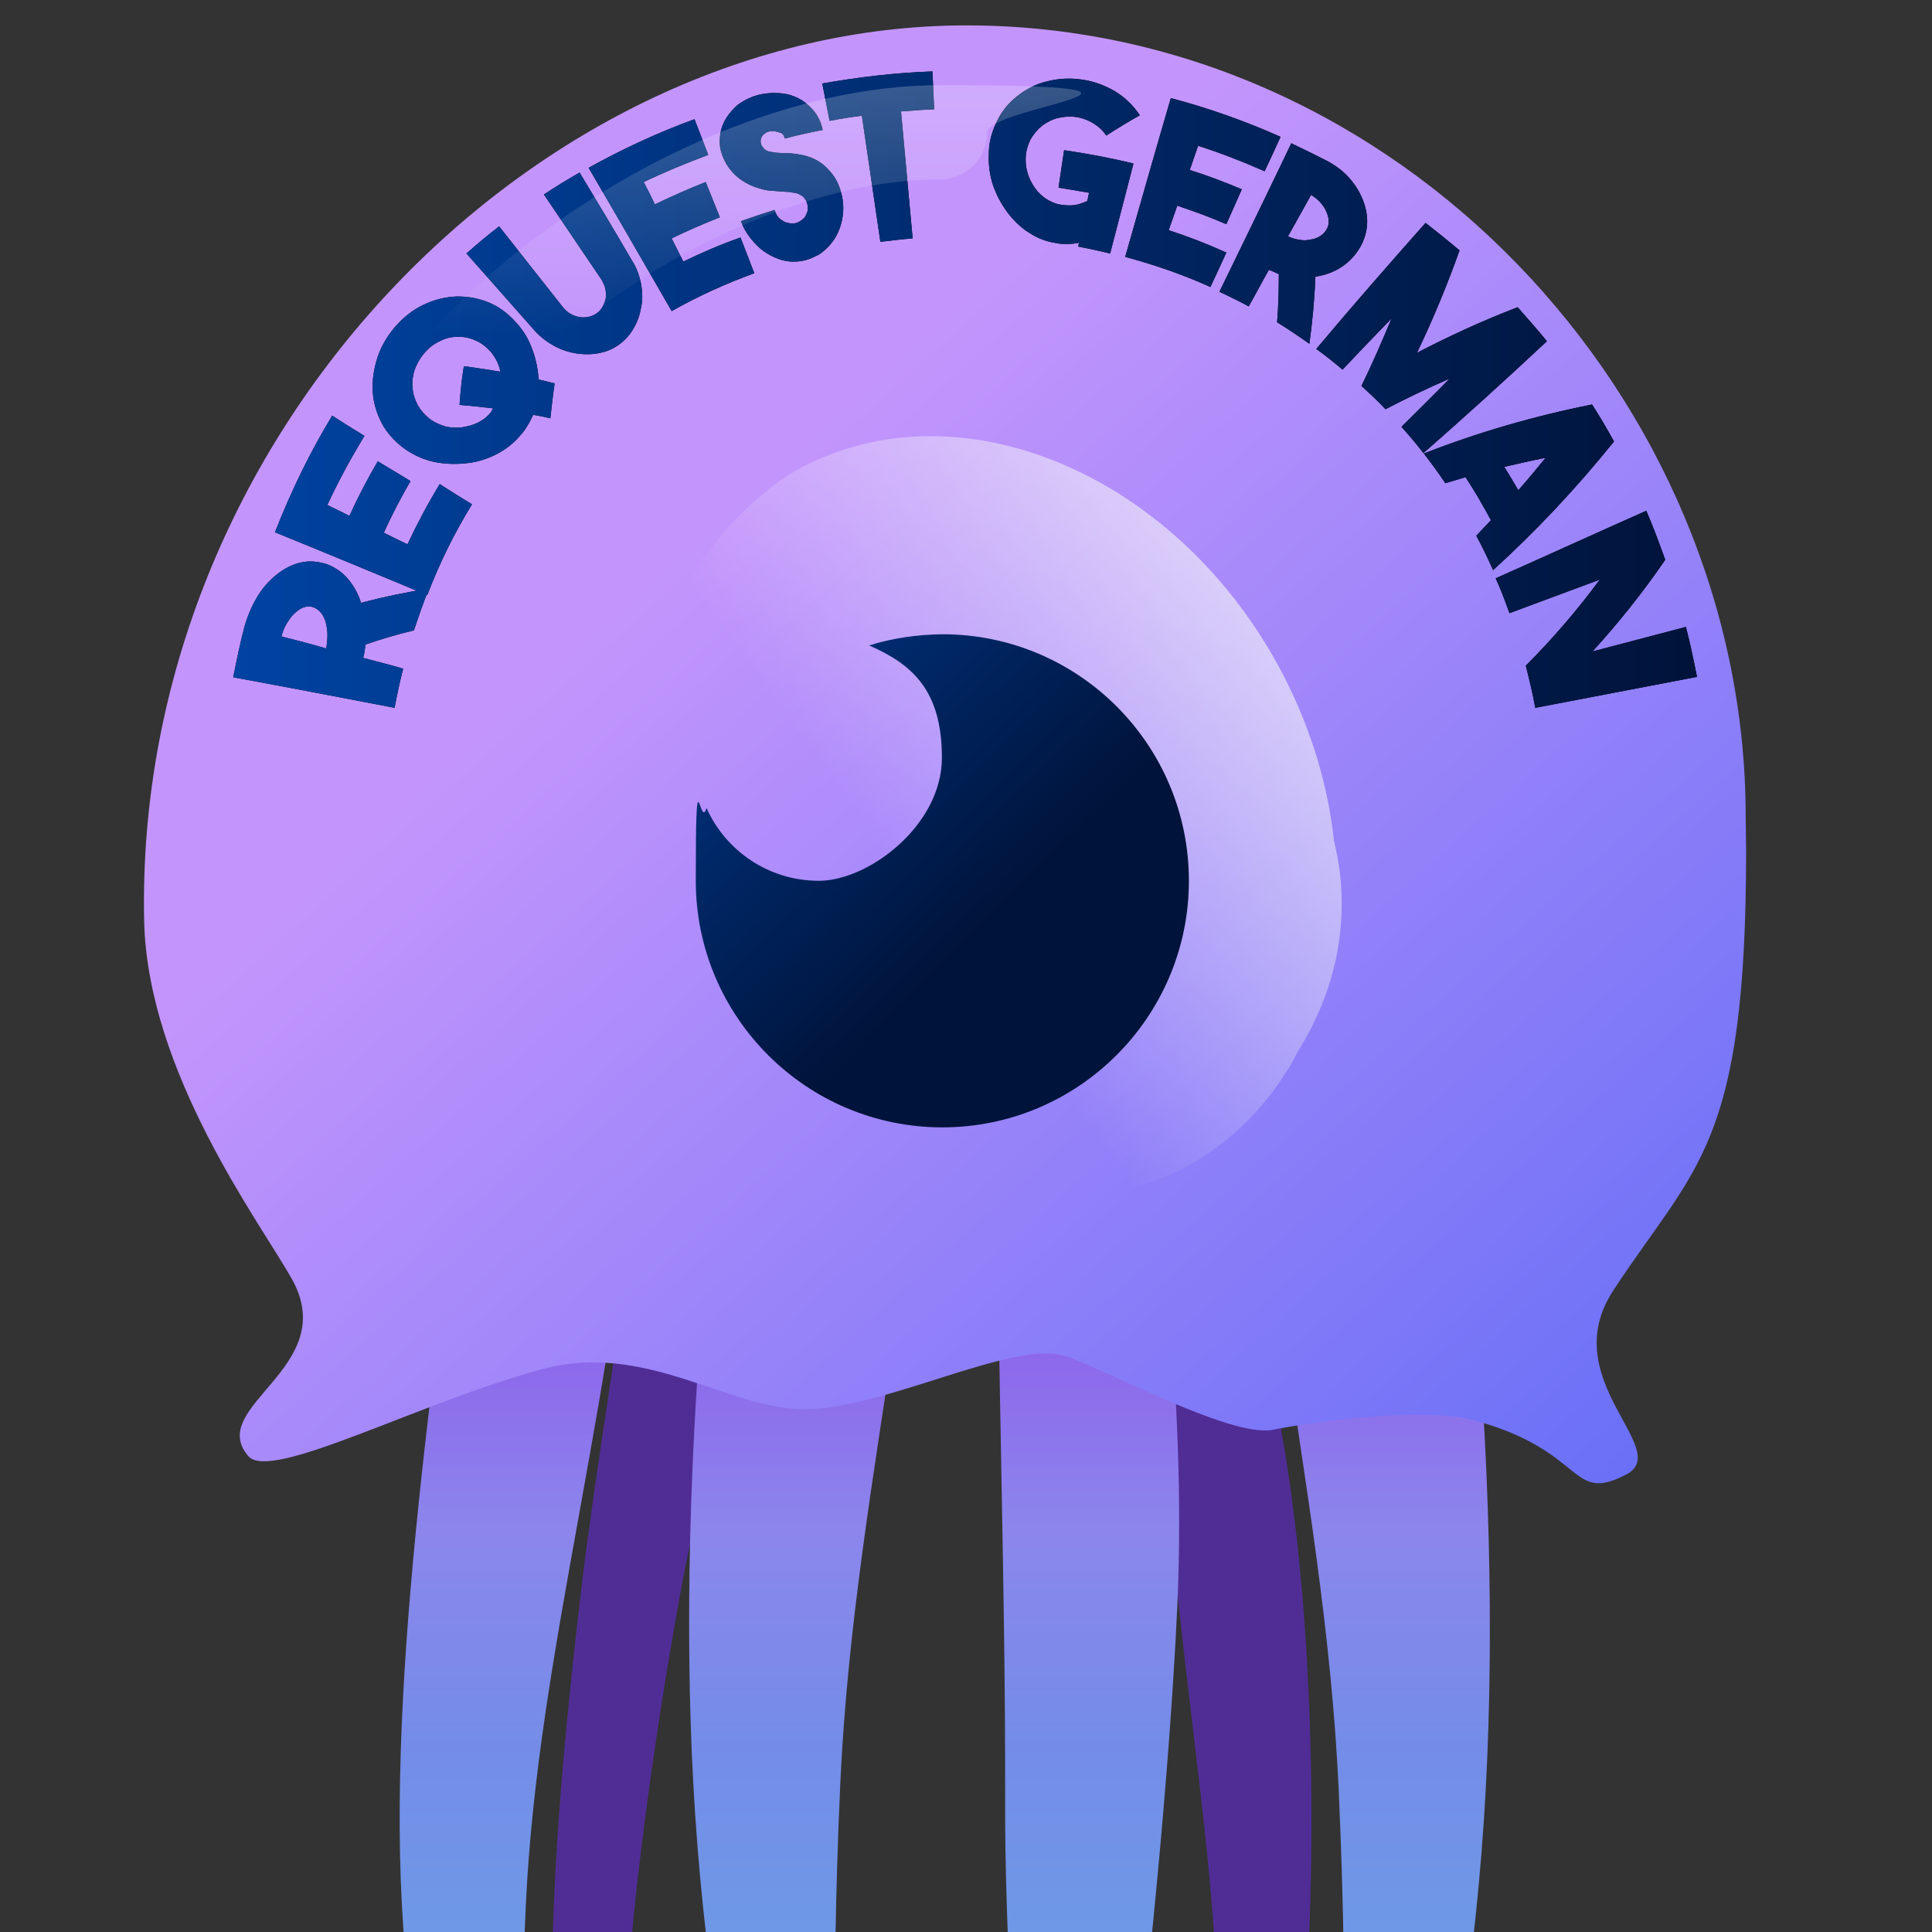 <?xml version="1.0" encoding="UTF-8"?>
<svg id="Layer_1" xmlns="http://www.w3.org/2000/svg" version="1.1" xmlns:xlink="http://www.w3.org/1999/xlink" viewBox="0 0 449 449">
  <rect x="0" y="0" width="449" height="449" fill="#333333" stroke="none"/>
  <!-- Generator: Adobe Illustrator 29.1.0, SVG Export Plug-In . SVG Version: 2.1.0 Build 142)  -->
  <defs>
    <style>
      .st0 {
        fill: url(#linear-gradient2);
      }

      .st1 {
        fill: url(#Eye1);
      }

      .st2 {
        fill: url(#linear-gradient1);
      }

      .st3 {
        fill: url(#linear-gradient8);
      }

      .st4 {
        fill: url(#linear-gradient4);
      }

      .st5 {
        fill: url(#Eye);
      }

      .st6 {
        fill: url(#linear-gradient5);
      }

      .st7 {
        fill: url(#linear-gradient3);
      }

      .st8 {
        fill: url(#linear-gradient7);
        fill-rule: evenodd;
      }

      .st9 {
        fill: url(#linear-gradient6);
      }

      .st10 {
        fill: url(#linear-gradient);
      }
    </style>
    <linearGradient id="linear-gradient" x1="-2569" y1="3776.4" x2="-2582.5" y2="3906.6" gradientTransform="translate(4651 -6285.7) scale(1.8)" gradientUnits="userSpaceOnUse">
      <stop offset="0" stop-color="#502d95"/>
      <stop offset="0" stop-color="#6d37ac"/>
      <stop offset=".6" stop-color="#6786d1"/>
    </linearGradient>
    <linearGradient id="linear-gradient1" x1="-2490.8" y1="3784.5" x2="-2504.3" y2="3914.7" gradientTransform="translate(4651 -6285.7) scale(1.8)" gradientUnits="userSpaceOnUse">
      <stop offset="0" stop-color="#502d95"/>
      <stop offset="0" stop-color="#6d37ac"/>
      <stop offset=".6" stop-color="#6786d1"/>
    </linearGradient>
    <linearGradient id="linear-gradient2" x1="-2220.1" y1="3490.6" x2="-2220.1" y2="3609" gradientTransform="translate(5022.7 -7074.1) scale(2.1)" gradientUnits="userSpaceOnUse">
      <stop offset="0" stop-color="#763dcd"/>
      <stop offset=".2" stop-color="#8d61eb"/>
      <stop offset=".4" stop-color="#8c86ec"/>
      <stop offset=".6" stop-color="#748ce8"/>
      <stop offset=".9" stop-color="#6ba1e6"/>
    </linearGradient>
    <linearGradient id="linear-gradient3" x1="-2279.4" y1="3490.6" x2="-2279.4" y2="3609" gradientTransform="translate(5022.7 -7074.1) scale(2.1)" gradientUnits="userSpaceOnUse">
      <stop offset="0" stop-color="#763dcd"/>
      <stop offset=".2" stop-color="#8d61eb"/>
      <stop offset=".4" stop-color="#8c86ec"/>
      <stop offset=".6" stop-color="#748ce8"/>
      <stop offset=".9" stop-color="#6ba1e6"/>
    </linearGradient>
    <linearGradient id="linear-gradient4" x1="-2310.3" y1="3490.6" x2="-2310.3" y2="3609" gradientTransform="translate(5022.7 -7074.1) scale(2.1)" gradientUnits="userSpaceOnUse">
      <stop offset="0" stop-color="#763dcd"/>
      <stop offset=".2" stop-color="#8d61eb"/>
      <stop offset=".4" stop-color="#8c86ec"/>
      <stop offset=".6" stop-color="#748ce8"/>
      <stop offset=".9" stop-color="#6ba1e6"/>
    </linearGradient>
    <linearGradient id="linear-gradient5" x1="-2250.7" y1="3490.6" x2="-2250.7" y2="3609" gradientTransform="translate(5022.7 -7074.1) scale(2.1)" gradientUnits="userSpaceOnUse">
      <stop offset="0" stop-color="#763dcd"/>
      <stop offset=".2" stop-color="#8d61eb"/>
      <stop offset=".4" stop-color="#8c86ec"/>
      <stop offset=".6" stop-color="#748ce8"/>
      <stop offset=".9" stop-color="#6ba1e6"/>
    </linearGradient>
    <linearGradient id="linear-gradient6" x1="-2059.9" y1="3614.1" x2="-1911.3" y2="3779.2" gradientTransform="translate(3826.8 -6342.3) scale(1.8)" gradientUnits="userSpaceOnUse">
      <stop offset="0" stop-color="#c395fc"/>
      <stop offset="1" stop-color="#4f65f5"/>
    </linearGradient>
    <linearGradient id="Eye" x1="54.2" y1="90.5" x2="394.4" y2="90.5" gradientUnits="userSpaceOnUse">
      <stop offset="0" stop-color="#0043a2"/>
      <stop offset="1" stop-color="#00133a"/>
    </linearGradient>
    <linearGradient id="linear-gradient7" x1="-353.7" y1="7760.7" x2="-353.7" y2="7977.4" gradientTransform="translate(327.7 -3910.7) scale(.5)" gradientUnits="userSpaceOnUse">
      <stop offset="0" stop-color="#fff" stop-opacity=".4"/>
      <stop offset="1" stop-color="#fff" stop-opacity="0"/>
    </linearGradient>
    <linearGradient id="linear-gradient8" x1="-1365.8" y1="4982.7" x2="-1499.6" y2="5081" gradientTransform="translate(1672.2 -4927.7) scale(1)" gradientUnits="userSpaceOnUse">
      <stop offset="0" stop-color="#f9f9f9"/>
      <stop offset="1" stop-color="#f9f9f9" stop-opacity="0"/>
    </linearGradient>
    <linearGradient id="Eye1" data-name="Eye" x1="-1514" y1="4124.8" x2="-1449.3" y2="4190.8" gradientTransform="translate(2343.7 -5735) scale(1.4)" xlink:href="#Eye"/>
  </defs>
  <path class="st10" d="M170.9,314l-27-6s-6.2,39.6-8.6,59.5c-3.8,32.1-8.4,76.5-6.6,110.5,2,37.4,12.2,73.4,15.6,73.4s-1.8-22.9.5-73.3c1.5-33.6,7.1-74,13.8-110.5,3.3-18,12.9-53.4,12.9-53.4h-.6v-.2Z"/>
  <path class="st2" d="M284.8,311.2h8.3c11.1,41.4,13.2,101.1,10.8,146.1-2.6,49.5-16.2,97.2-20.6,97.2s2.4-30.3-.7-97.1c-2.2-44.5-11.6-86.4-12.6-146.2h14.8Z"/>
  <path class="st0" d="M309.8,181.6h13.3c17.8,66.2,26.1,161.9,22.2,234-4.2,79.4-25.9,155.7-33.1,155.7s3.8-48.6-1.1-155.6c-3.3-71.4-23.5-138.4-25.1-234.2h23.8Z"/>
  <path class="st7" d="M196.6,180.1h-13.3c-17.8,66.2-26.1,161.9-22.2,234,4.2,79.4,25.9,155.7,33.1,155.7s-3.8-48.6,1.1-155.6c3.3-71.4,23.5-138.4,25.1-234.2h-23.8Z"/>
  <path class="st4" d="M155.6,150l-30.2-10.8s-11.1,70.7-15.3,106.2c-6.7,57.3-20,136.6-16.7,197.3,3.6,66.8,21.8,131.1,27.8,131.1s-3.2-40.9,1-131c2.8-60.1,21.2-117,27.4-197.4,2.5-31.9,7.3-95.5,7.3-95.5h-1.3Z"/>
  <path class="st6" d="M255.5,181.6l-27.3,4.6s3.6,53,3.6,83.1c0,48.9,1.9,98.2,1.8,149.5-.2,58.9,9.7,157.6,14.8,157.6s21.7-127,25.2-203c2.3-50.7-5.2-95.1-6.5-125.4-1.2-27-5-63.4-5-63.4l-6.6-3Z"/>
  <path class="st9" d="M405.8,197.7c0,68.8-11.7,73-30.8,102.1-13.8,20.9,14.1,37.1,2.9,42.9-13.3,6.9-9.1-5.6-35.6-12.7-11.5-3-36.5.3-46.6,2.3-10,1.9-40.6-15.1-48.7-17.3-12.1-3.3-41.8,12.5-59.9,12.5s-37-15.8-61.1-9.3c-28.6,7.7-63.1,26.3-68.3,20.2-10-11.7,21.9-20.6,10-41.4-7.5-13.2-33.4-47.9-34.2-83C31.1,101.2,124.5,5.9,224.6,5.9s181.1,86.8,181.1,183.9"/>
  <g>
    <g>
      <path d="M84.9,149.9c0,.5-.1,1-.2,1.5,0,.5-.2,1-.3,1.5,3.1.8,6.2,1.6,9.3,2.5-.8,3-1.4,6-2,9.1-12.5-2.4-25-4.8-37.5-7.1.8-4,1.6-7.9,2.6-11.7.8-2.8,1.9-5.3,3.3-7.5,1.4-2.2,3.1-3.9,4.9-5.2,1.8-1.3,3.7-2.1,5.6-2.4,1.9-.3,3.8,0,5.6.6,1.9.8,3.5,1.9,4.8,3.5,1.3,1.6,2.3,3.4,2.9,5.4,5.3-1.4,10.6-2.5,15.8-3.3-1.3,3.2-2.4,6.4-3.5,9.7-3.8.9-7.5,2-11.3,3.3ZM75.8,150.7c.2-1.1.3-2.2.3-3.2,0-1.1-.2-2-.4-2.9-.3-.9-.6-1.6-1.1-2.2-.5-.6-1.1-1-1.8-1.3-.7-.2-1.4-.2-2.1,0-.7.2-1.4.7-2.1,1.3-.7.6-1.3,1.4-1.9,2.4-.6.9-1,2-1.3,3.1,3.5.9,7,1.8,10.4,2.8Z"/>
      <path d="M76,117.3c1.7.9,3.5,1.7,5.2,2.6,2-4.4,4.2-8.6,6.6-12.7,2.5,1.5,5.1,3.1,7.6,4.6-2.2,3.8-4.3,7.8-6.2,12,1.8.9,3.6,1.8,5.5,2.7,2.3-4.9,4.8-9.6,7.5-14,2.5,1.6,5,3.2,7.5,4.7-4,6.5-7.5,13.5-10.4,21.1-11.8-4.9-23.6-9.8-35.4-14.6,3.8-9.7,8.2-18.7,13.3-27.1,2.5,1.6,5,3.2,7.5,4.7-3.1,5.1-6,10.4-8.6,16Z"/>
      <path d="M119.8,74.8c1.8,1.9,3.1,4.1,3.9,6.4.9,2.3,1.3,4.7,1.5,7,1.3.3,2.5.6,3.7.9-.4,2.7-.7,5.4-1,8.1-1.3-.3-2.7-.6-4-.8-.4.9-.8,1.7-1.3,2.5-.5.8-1,1.6-1.7,2.3-1.5,1.8-3.3,3.2-5.4,4.3-2.1,1.1-4.3,1.8-6.6,2.1-2.3.3-4.8.3-7.2-.1-2.5-.4-4.9-1.4-7.1-2.8-2.2-1.5-4-3.3-5.4-5.5-1.3-2.2-2.2-4.7-2.5-7.3-.3-2.6,0-5.3.8-8.1.8-2.8,2.2-5.3,4.2-7.7,2-2.3,4.2-4.1,6.8-5.3,2.5-1.2,5.1-1.8,7.7-1.9,2.6,0,5,.4,7.4,1.4,2.4,1,4.4,2.5,6.2,4.5ZM114.2,95.5c.2-.3.4-.5.4-.6-2.6-.3-5.2-.6-7.8-.8.2-3,.5-6,1-9,2.9.4,5.7.8,8.5,1.3-.2-1-.5-1.9-1-2.8-.5-.9-1.1-1.8-1.9-2.5-1-1-2.1-1.7-3.4-2.2-1.3-.5-2.6-.7-4-.6-1.4,0-2.7.4-4,1.1-1.3.6-2.5,1.6-3.5,2.8-1,1.2-1.7,2.5-2.2,3.9-.4,1.4-.6,2.8-.4,4.2.1,1.4.6,2.7,1.2,3.9.7,1.2,1.6,2.2,2.7,3.1,1.2.9,2.4,1.4,3.7,1.8,1.3.3,2.6.4,3.9.2,1.3-.2,2.5-.5,3.7-1.1,1.2-.6,2.2-1.4,3.1-2.5Z"/>
      <path d="M144,80c-1.4,1-2.9,1.7-4.5,2-1.7.4-3.4.4-5.2.2-1.9-.3-3.6-.8-5.3-1.7-1.7-.9-3.2-2-4.6-3.5-5.3-6-10.7-12.1-16-18.1,2.5-2.2,5-4.3,7.6-6.3,5,6.3,9.9,12.6,14.9,18.9,1,1.2,2.2,1.9,3.8,2.2,1.5.2,2.9-.1,4-.9.6-.4,1-.9,1.4-1.6.3-.6.6-1.3.7-2,.1-.7,0-1.4-.1-2.1-.2-.7-.5-1.4-.9-2.1-4.5-6.6-8.9-13.2-13.4-19.8,2.7-1.8,5.5-3.5,8.3-5.1,4.1,6.8,8.2,13.6,12.2,20.5,1.1,1.7,1.7,3.5,2.1,5.4.3,1.9.4,3.7,0,5.4-.3,1.7-.8,3.3-1.7,4.8-.8,1.5-1.9,2.7-3.3,3.8,0,0,0,0-.1,0Z"/>
      <path d="M149.6,42.3c.9,1.7,1.8,3.5,2.6,5.2,3.9-1.9,7.8-3.6,11.8-5.2,1.1,2.7,2.2,5.5,3.3,8.2-3.8,1.5-7.5,3.1-11.2,4.9.9,1.8,1.8,3.6,2.7,5.4,4.3-2.1,8.7-4,13.3-5.6,1.1,2.8,2.1,5.5,3.2,8.3-6.6,2.4-13,5.3-19.2,8.8-6.4-11.1-12.8-22.2-19.3-33.3,7.9-4.4,16.1-8.2,24.6-11.3,1.1,2.8,2.1,5.5,3.2,8.3-5.1,1.9-10.2,4-15.2,6.4Z"/>
      <path d="M187.4,60.4c-1,.3-2,.4-3.1.4-1.1,0-2.2-.2-3.3-.6-1.9-.7-3.7-1.7-5.2-3.3-1.5-1.5-2.8-3.3-3.6-5.5,2.6-.9,5.2-1.8,7.8-2.6.3,1,.8,1.7,1.3,2.1.6.4,1,.7,1.4.8.7.2,1.3.3,2,.2.6-.1,1.2-.4,1.8-.9.4-.3.7-.7.8-1,.2-.4.3-.7.4-1,0-.3,0-.6,0-.9,0-.3,0-.5-.1-.7,0-.2-.1-.4-.2-.6-.1-.3-.3-.5-.5-.8-.2-.3-.5-.5-.9-.7-.3-.2-.8-.4-1.3-.5-.4,0-.8-.1-1.3-.2-.4,0-.9,0-1.4-.1-.9,0-1.8-.1-2.8-.2-1,0-2-.3-3-.6-1.4-.4-2.6-1-3.8-1.8-1.2-.8-2.2-1.8-3-2.9-.8-1.1-1.4-2.4-1.8-3.7-.4-1.4-.4-2.8-.2-4.2.2-1.3.7-2.6,1.4-3.7.7-1.1,1.6-2.1,2.6-3,1.1-.8,2.3-1.5,3.7-2,1.4-.5,2.8-.7,4.4-.8,1.5,0,2.9.1,4.2.5,1.3.4,2.5,1,3.5,1.8,1,.8,1.9,1.7,2.6,2.8.7,1.1,1.1,2.2,1.4,3.5-3,.6-5.9,1.2-8.8,2-.2-.8-.6-1.3-1.2-1.4-.6-.2-1.1-.3-1.5-.3,0,0-.2,0-.5,0-.3,0-.6.1-.9.2-.3.1-.6.4-.9.6-.3.3-.5.7-.6,1.1-.1.6,0,1.2.4,1.7.3.5.8.9,1.4,1.1.6.1,1.2.2,1.8.3.6,0,1.3.1,2,.1.6,0,1.3,0,1.9.1.6,0,1.3.2,2,.3,2.5.5,4.6,1.6,6.2,3.4,1.7,1.7,2.7,3.8,3.2,6.3.5,2.4.3,4.7-.4,6.9-.7,2.2-1.9,4-3.6,5.5-.7.6-1.3,1.1-2.1,1.4-.7.4-1.5.7-2.2.9Z"/>
      <path d="M217.1,25.4c-2.6.1-5.1.3-7.7.5.9,9.8,1.8,19.7,2.7,29.5-2.5.2-5,.5-7.5.8-1.4-9.8-2.9-19.6-4.3-29.3-2.5.3-5,.7-7.5,1.2-.6-2.9-1.1-5.8-1.7-8.7,8.5-1.5,17-2.5,25.6-2.8l.4,8.8Z"/>
      <path d="M263.4,38.1c-1.8,6.9-3.6,13.9-5.4,20.8-2.5-.6-4.9-1.1-7.4-1.6,0-.3.1-.6.2-.9-.9.2-1.8.3-2.7.3-.9,0-1.8,0-2.6-.2-2.1-.3-4.1-1-6-2.2-1.9-1.1-3.6-2.7-5.2-4.7-1.5-2-2.7-4.2-3.5-6.5-.8-2.4-1.1-4.8-1-7.3,0-2.5.6-4.9,1.7-7.2,1-2.3,2.6-4.4,4.7-6.1,2.1-1.7,4.5-3,7.2-3.6,2.7-.7,5.4-.8,8.1-.4,2.7.4,5.2,1.3,7.6,2.7,2.3,1.4,4.3,3.3,5.8,5.6-2.7,1.5-5.3,3.1-7.8,4.7-.8-1.2-1.8-2.1-3.1-2.9-1.2-.7-2.5-1.2-3.9-1.4-1.4-.2-2.8-.1-4.1.2-1.4.3-2.7,1-3.8,1.8-1.1.9-2,2-2.7,3.2-.6,1.2-1,2.5-1.1,3.8-.1,1.3,0,2.6.4,4,.4,1.3,1,2.5,1.8,3.6.7,1,1.6,1.8,2.5,2.4,1,.6,2,1.1,3,1.3,1.1.2,2.2.3,3.3.2,1.1-.1,2.2-.5,3.3-1,.1-.6.3-1.3.4-1.9-2.4-.4-4.7-.8-7.1-1.2.4-2.9.9-5.8,1.3-8.7,5.4.8,10.8,1.8,16.1,3.1Z"/>
      <path d="M278.4,34c-.6,1.8-1.3,3.7-1.9,5.5,4.1,1.3,8.1,2.8,12.1,4.5-1.2,2.7-2.4,5.4-3.6,8.1-3.7-1.6-7.5-3-11.4-4.3-.7,1.9-1.3,3.8-2,5.7,4.6,1.5,9,3.2,13.4,5.2-1.2,2.7-2.5,5.4-3.7,8-6.4-2.9-13.1-5.2-19.8-7,3.5-12.3,7-24.6,10.6-36.9,8.7,2.3,17.2,5.3,25.5,9-1.2,2.7-2.5,5.4-3.7,8-5-2.2-10.1-4.2-15.4-5.9Z"/>
      <path d="M297.3,63.7c-.4-.1-.8-.3-1.2-.5-.4-.2-.8-.3-1.2-.5-1.6,2.8-3.1,5.7-4.7,8.5-2.2-1.2-4.5-2.3-6.8-3.4,5.6-11.5,11.2-23,16.7-34.5,2.9,1.4,5.8,2.8,8.7,4.3,2.1,1.2,3.9,2.6,5.3,4.4,1.4,1.7,2.4,3.6,3,5.5.6,1.9.8,3.8.5,5.7-.3,1.9-1,3.6-2.1,5.2-1.2,1.7-2.6,3-4.3,4-1.7,1-3.5,1.6-5.5,1.9-.2,5.3-.7,10.5-1.4,15.6-2.4-1.7-4.9-3.4-7.5-5,.3-3.7.4-7.5.4-11.3ZM299.3,54.9c.8.4,1.7.7,2.6.8.9.2,1.7.2,2.5,0,.8-.1,1.5-.3,2.2-.7.7-.4,1.2-.9,1.6-1.5.4-.6.6-1.3.6-2,0-.7-.2-1.5-.5-2.2-.3-.8-.8-1.5-1.4-2.2-.6-.7-1.4-1.3-2.2-1.8-1.8,3.2-3.5,6.3-5.3,9.5Z"/>
      <path d="M359.5,79.3c-9.4,8.8-19,17.5-28.7,26-1.6-2.1-3.3-4.1-5.1-6.1,3.7-3.7,7.5-7.4,11.2-11.2-5.1,2.2-10.1,4.6-14.9,7.1-1.8-1.9-3.7-3.7-5.6-5.4,2.5-5.1,4.8-10.4,7-15.7-3.8,3.9-7.6,7.9-11.4,11.9-2-1.7-4-3.3-6.1-4.8,8.3-9.9,16.8-19.6,25.4-29.3,2.7,2.1,5.3,4.2,7.9,6.4-2.9,8.1-6.2,16.1-9.9,23.8,7.5-3.9,15.3-7.5,23.4-10.6,2.3,2.6,4.6,5.2,6.8,7.9Z"/>
      <path d="M346.5,120.9c-1.9-3.5-3.8-6.8-5.9-10-1.6.5-3.1.9-4.7,1.4-1.6-2.4-3.3-4.7-5-6.9,12.5-4.9,25.6-8.7,39.1-11.4,1.8,2.8,3.5,5.7,5.1,8.6-8.7,10.8-18.1,20.8-28.1,29.9-1.2-2.7-2.5-5.4-3.9-8,1.1-1.2,2.3-2.4,3.4-3.6ZM352.8,114c2.2-2.5,4.3-5,6.4-7.6-3.2.6-6.5,1.4-9.6,2.1,1.1,1.8,2.2,3.6,3.3,5.5Z"/>
      <path d="M394.4,157.3c-12.5,2.4-25.1,4.8-37.6,7.2-.6-3.4-1.4-6.6-2.2-9.8,6.1-6.1,11.9-12.8,17.2-20-7,2.6-14,5.2-21,7.8-1-2.8-2-5.5-3.2-8.1,11.7-5.2,23.3-10.5,35-15.7,1.6,3.7,3,7.5,4.4,11.4-5.2,7.6-10.9,14.7-16.9,21.3,7.2-1.9,14.4-3.8,21.7-5.7,1,3.8,1.8,7.7,2.6,11.7Z"/>
    </g>
    <g>
      <path class="st5" d="M84.9,149.9c0,.5-.1,1-.2,1.5,0,.5-.2,1-.3,1.5,3.1.8,6.2,1.6,9.3,2.5-.8,3-1.4,6-2,9.1-12.5-2.4-25-4.8-37.5-7.1.8-4,1.6-7.9,2.6-11.7.8-2.8,1.9-5.3,3.3-7.5,1.4-2.2,3.1-3.9,4.9-5.2,1.8-1.3,3.7-2.1,5.6-2.4,1.9-.3,3.8,0,5.6.6,1.9.8,3.5,1.9,4.8,3.5,1.3,1.6,2.3,3.4,2.9,5.4,5.3-1.4,10.6-2.5,15.8-3.3-1.3,3.2-2.4,6.4-3.5,9.7-3.8.9-7.5,2-11.3,3.3ZM75.8,150.7c.2-1.1.3-2.2.3-3.2,0-1.1-.2-2-.4-2.9-.3-.9-.6-1.6-1.1-2.2-.5-.6-1.1-1-1.8-1.3-.7-.2-1.4-.2-2.1,0-.7.2-1.4.7-2.1,1.3-.7.6-1.3,1.4-1.9,2.4-.6.9-1,2-1.3,3.1,3.5.9,7,1.8,10.4,2.8Z"/>
      <path class="st5" d="M76,117.3c1.7.9,3.5,1.7,5.2,2.6,2-4.4,4.2-8.6,6.6-12.7,2.5,1.5,5.1,3.1,7.6,4.6-2.2,3.8-4.3,7.8-6.2,12,1.8.9,3.6,1.8,5.5,2.7,2.3-4.9,4.8-9.6,7.5-14,2.5,1.6,5,3.2,7.5,4.7-4,6.5-7.5,13.5-10.4,21.1-11.8-4.9-23.6-9.8-35.4-14.6,3.8-9.7,8.2-18.7,13.3-27.1,2.5,1.6,5,3.2,7.5,4.7-3.1,5.1-6,10.4-8.6,16Z"/>
      <path class="st5" d="M119.8,74.8c1.8,1.9,3.1,4.1,3.9,6.4.9,2.3,1.3,4.7,1.5,7,1.3.3,2.5.6,3.7.9-.4,2.7-.7,5.4-1,8.1-1.3-.3-2.7-.6-4-.8-.4.9-.8,1.7-1.3,2.5-.5.8-1,1.6-1.7,2.3-1.5,1.8-3.3,3.2-5.4,4.3-2.1,1.1-4.3,1.8-6.6,2.1-2.3.3-4.8.3-7.2-.1-2.5-.4-4.9-1.4-7.1-2.8-2.2-1.5-4-3.3-5.4-5.5-1.3-2.2-2.2-4.7-2.5-7.3-.3-2.6,0-5.3.8-8.1.8-2.8,2.2-5.3,4.2-7.7,2-2.3,4.2-4.1,6.8-5.3,2.5-1.2,5.1-1.8,7.7-1.9,2.6,0,5,.4,7.4,1.4,2.4,1,4.4,2.5,6.2,4.5ZM114.2,95.5c.2-.3.4-.5.4-.6-2.6-.3-5.2-.6-7.8-.8.2-3,.5-6,1-9,2.9.4,5.7.8,8.5,1.3-.2-1-.5-1.9-1-2.8-.5-.9-1.1-1.8-1.9-2.5-1-1-2.1-1.7-3.4-2.2-1.3-.5-2.6-.7-4-.6-1.4,0-2.7.4-4,1.1-1.3.6-2.5,1.6-3.5,2.8-1,1.2-1.7,2.5-2.2,3.9-.4,1.4-.6,2.8-.4,4.2.1,1.4.6,2.7,1.2,3.9.7,1.2,1.6,2.2,2.7,3.1,1.2.9,2.4,1.4,3.7,1.8,1.3.3,2.6.4,3.9.2,1.3-.2,2.5-.5,3.7-1.1,1.2-.6,2.2-1.4,3.1-2.5Z"/>
      <path class="st5" d="M144,80c-1.4,1-2.9,1.7-4.5,2-1.7.4-3.4.4-5.2.2-1.9-.3-3.6-.8-5.3-1.7-1.7-.9-3.2-2-4.6-3.5-5.3-6-10.7-12.1-16-18.1,2.5-2.2,5-4.3,7.6-6.3,5,6.3,9.9,12.6,14.9,18.9,1,1.2,2.2,1.9,3.8,2.2,1.5.2,2.9-.1,4-.9.6-.4,1-.9,1.4-1.6.3-.6.6-1.3.7-2,.1-.7,0-1.4-.1-2.1-.2-.7-.5-1.4-.9-2.1-4.5-6.6-8.9-13.2-13.4-19.8,2.7-1.8,5.5-3.5,8.3-5.1,4.1,6.8,8.2,13.6,12.2,20.5,1.1,1.7,1.7,3.5,2.1,5.4.3,1.9.4,3.7,0,5.4-.3,1.7-.8,3.3-1.7,4.8-.8,1.5-1.9,2.7-3.3,3.8,0,0,0,0-.1,0Z"/>
      <path class="st5" d="M149.6,42.3c.9,1.7,1.8,3.5,2.6,5.2,3.9-1.9,7.8-3.6,11.8-5.2,1.1,2.7,2.2,5.5,3.3,8.2-3.8,1.5-7.5,3.1-11.2,4.9.9,1.8,1.8,3.6,2.7,5.4,4.3-2.1,8.7-4,13.3-5.6,1.1,2.8,2.1,5.5,3.2,8.3-6.6,2.4-13,5.3-19.2,8.8-6.4-11.1-12.8-22.2-19.3-33.3,7.9-4.4,16.1-8.2,24.6-11.3,1.1,2.8,2.1,5.5,3.2,8.3-5.1,1.9-10.2,4-15.2,6.4Z"/>
      <path class="st5" d="M187.4,60.4c-1,.3-2,.4-3.1.4-1.1,0-2.2-.2-3.3-.6-1.9-.7-3.7-1.7-5.2-3.3-1.5-1.5-2.8-3.3-3.6-5.5,2.6-.9,5.2-1.8,7.8-2.6.3,1,.8,1.7,1.3,2.1.6.4,1,.7,1.4.8.7.2,1.3.3,2,.2.6-.1,1.2-.4,1.8-.9.4-.3.7-.7.8-1,.2-.4.3-.7.4-1,0-.3,0-.6,0-.9,0-.3,0-.5-.1-.7,0-.2-.1-.4-.2-.6-.1-.3-.3-.5-.5-.8-.2-.3-.5-.5-.9-.7-.3-.2-.8-.4-1.3-.5-.4,0-.8-.1-1.3-.2-.4,0-.9,0-1.4-.1-.9,0-1.8-.1-2.8-.2-1,0-2-.3-3-.6-1.4-.4-2.6-1-3.8-1.8-1.2-.8-2.2-1.8-3-2.9-.8-1.1-1.4-2.4-1.8-3.7-.4-1.4-.4-2.8-.2-4.2.2-1.3.7-2.6,1.4-3.7.7-1.1,1.6-2.1,2.6-3,1.1-.8,2.3-1.5,3.7-2,1.4-.5,2.8-.7,4.4-.8,1.5,0,2.9.1,4.2.5,1.3.4,2.5,1,3.5,1.8,1,.8,1.9,1.7,2.6,2.8.7,1.1,1.1,2.2,1.4,3.5-3,.6-5.9,1.2-8.8,2-.2-.8-.6-1.3-1.2-1.4-.6-.2-1.1-.3-1.5-.3,0,0-.2,0-.5,0-.3,0-.6.1-.9.2-.3.1-.6.4-.9.6-.3.3-.5.7-.6,1.1-.1.6,0,1.2.4,1.7.3.5.8.9,1.4,1.1.6.1,1.2.2,1.8.3.6,0,1.3.1,2,.1.6,0,1.3,0,1.9.1.6,0,1.3.2,2,.3,2.5.5,4.6,1.6,6.2,3.4,1.7,1.7,2.7,3.8,3.2,6.3.5,2.4.3,4.7-.4,6.9-.7,2.2-1.9,4-3.6,5.5-.7.6-1.3,1.1-2.1,1.4-.7.4-1.5.7-2.2.9Z"/>
      <path class="st5" d="M217.1,25.4c-2.6.1-5.1.3-7.7.5.9,9.8,1.8,19.7,2.7,29.5-2.5.2-5,.5-7.5.8-1.4-9.8-2.9-19.6-4.3-29.3-2.5.3-5,.7-7.5,1.2-.6-2.9-1.1-5.8-1.7-8.7,8.5-1.5,17-2.5,25.6-2.8l.4,8.8Z"/>
      <path class="st5" d="M263.4,38.1c-1.8,6.9-3.6,13.9-5.4,20.8-2.5-.6-4.9-1.1-7.4-1.6,0-.3.1-.6.2-.9-.9.2-1.8.3-2.7.3-.9,0-1.8,0-2.6-.2-2.1-.3-4.1-1-6-2.2-1.9-1.1-3.6-2.7-5.2-4.7-1.5-2-2.7-4.2-3.5-6.5-.8-2.4-1.1-4.8-1-7.3,0-2.5.6-4.9,1.7-7.2,1-2.3,2.6-4.4,4.7-6.1,2.1-1.7,4.5-3,7.2-3.6,2.7-.7,5.4-.8,8.1-.4,2.7.4,5.2,1.3,7.6,2.7,2.3,1.4,4.3,3.3,5.8,5.6-2.7,1.5-5.3,3.1-7.8,4.7-.8-1.2-1.8-2.1-3.1-2.9-1.2-.7-2.5-1.2-3.9-1.4-1.4-.2-2.8-.1-4.1.2-1.4.3-2.7,1-3.8,1.8-1.1.9-2,2-2.7,3.2-.6,1.2-1,2.5-1.1,3.8-.1,1.3,0,2.6.4,4,.4,1.3,1,2.5,1.8,3.6.7,1,1.6,1.8,2.5,2.4,1,.6,2,1.1,3,1.3,1.1.2,2.2.3,3.3.2,1.1-.1,2.2-.5,3.3-1,.1-.6.3-1.3.4-1.9-2.4-.4-4.7-.8-7.1-1.2.4-2.9.9-5.8,1.3-8.7,5.4.8,10.8,1.8,16.1,3.1Z"/>
      <path class="st5" d="M278.4,34c-.6,1.8-1.3,3.7-1.9,5.5,4.1,1.3,8.1,2.8,12.1,4.5-1.2,2.7-2.4,5.4-3.6,8.1-3.7-1.6-7.5-3-11.4-4.3-.7,1.9-1.3,3.8-2,5.7,4.6,1.5,9,3.2,13.4,5.2-1.2,2.7-2.5,5.4-3.7,8-6.4-2.9-13.1-5.2-19.8-7,3.5-12.3,7-24.6,10.6-36.9,8.7,2.3,17.2,5.3,25.5,9-1.2,2.7-2.5,5.4-3.7,8-5-2.2-10.1-4.2-15.4-5.9Z"/>
      <path class="st5" d="M297.3,63.7c-.4-.1-.8-.3-1.2-.5-.4-.2-.8-.3-1.2-.5-1.6,2.8-3.1,5.7-4.7,8.5-2.2-1.2-4.5-2.3-6.8-3.4,5.6-11.5,11.2-23,16.7-34.5,2.9,1.4,5.8,2.8,8.7,4.3,2.1,1.2,3.9,2.6,5.3,4.4,1.4,1.7,2.4,3.6,3,5.5.6,1.9.8,3.8.5,5.7-.3,1.9-1,3.6-2.1,5.2-1.2,1.7-2.6,3-4.3,4-1.7,1-3.5,1.6-5.5,1.9-.2,5.3-.7,10.5-1.4,15.6-2.4-1.7-4.9-3.4-7.5-5,.3-3.7.4-7.5.4-11.3ZM299.3,54.9c.8.4,1.7.7,2.6.8.9.2,1.7.2,2.5,0,.8-.1,1.5-.3,2.2-.7.7-.4,1.2-.9,1.6-1.5.4-.6.6-1.3.6-2,0-.7-.2-1.5-.5-2.2-.3-.8-.8-1.5-1.4-2.2-.6-.7-1.4-1.3-2.2-1.8-1.8,3.2-3.5,6.3-5.3,9.5Z"/>
      <path class="st5" d="M359.5,79.3c-9.4,8.8-19,17.5-28.7,26-1.6-2.1-3.3-4.1-5.1-6.1,3.7-3.7,7.5-7.4,11.2-11.2-5.1,2.2-10.1,4.6-14.9,7.1-1.8-1.9-3.7-3.7-5.6-5.4,2.5-5.1,4.8-10.4,7-15.7-3.8,3.9-7.6,7.9-11.4,11.9-2-1.7-4-3.3-6.1-4.8,8.3-9.9,16.8-19.6,25.4-29.3,2.7,2.1,5.3,4.2,7.9,6.4-2.9,8.1-6.2,16.1-9.9,23.8,7.5-3.9,15.3-7.5,23.4-10.6,2.3,2.6,4.6,5.2,6.8,7.9Z"/>
      <path class="st5" d="M346.5,120.9c-1.9-3.5-3.8-6.8-5.9-10-1.6.5-3.1.9-4.7,1.4-1.6-2.4-3.3-4.7-5-6.9,12.5-4.9,25.6-8.7,39.1-11.4,1.8,2.8,3.5,5.7,5.1,8.6-8.7,10.8-18.1,20.8-28.1,29.9-1.2-2.7-2.5-5.4-3.9-8,1.1-1.2,2.3-2.4,3.4-3.6ZM352.8,114c2.2-2.5,4.3-5,6.4-7.6-3.2.6-6.5,1.4-9.6,2.1,1.1,1.8,2.2,3.6,3.3,5.5Z"/>
      <path class="st5" d="M394.4,157.3c-12.5,2.4-25.1,4.8-37.6,7.2-.6-3.4-1.4-6.6-2.2-9.8,6.1-6.1,11.9-12.8,17.2-20-7,2.6-14,5.2-21,7.8-1-2.8-2-5.5-3.2-8.1,11.7-5.2,23.3-10.5,35-15.7,1.6,3.7,3,7.5,4.4,11.4-5.2,7.6-10.9,14.7-16.9,21.3,7.2-1.9,14.4-3.8,21.7-5.7,1,3.8,1.8,7.7,2.6,11.7Z"/>
    </g>
  </g>
  <path class="st8" d="M218.4,41.7c-54.7,0-131.1,56.6-131.1,111.3s-4.9,11-11,11-11-4.9-11-11c0-66.8,86.2-133.2,153.1-133.2s11,4.9,11,11-5,10.9-11,10.9"/>
  <path class="st3" d="M299.3,248.5c-5.8,9.5-13.7,17.1-23,22.3-4,2.2-8.2,3.9-12.6,5.2-13.1,5.9-27.7,9-42.6,9.3-50.8.9-93-31.6-94.7-72.8-.8-20.2,11.3-41.2,20.6-57.3,7.9-13.7,21.5-37.2,39.4-46.6,36.5-19.2,85.8,1.1,110.4,45.6,7.1,12.9,11.7,27,13.2,41.1,1.1,4.6,1.8,9.3,1.8,14,.2,12.2-3.4,24.3-10.2,35.1-.7,1.4-1.4,2.7-2.2,4,0,.1-.1.1-.1.1"/>
  <path class="st1" d="M219,147.4c31.7,0,57.3,25.7,57.3,57.3s-25.7,57.3-57.3,57.3-57.3-25.7-57.3-57.3.9-11.5,2.5-16.9c4.5,10,14.5,16.9,26.1,16.9s28.6-12.9,28.6-28.6-6.9-21.7-16.9-26.1c5.4-1.7,11-2.5,17-2.6"/>
</svg>